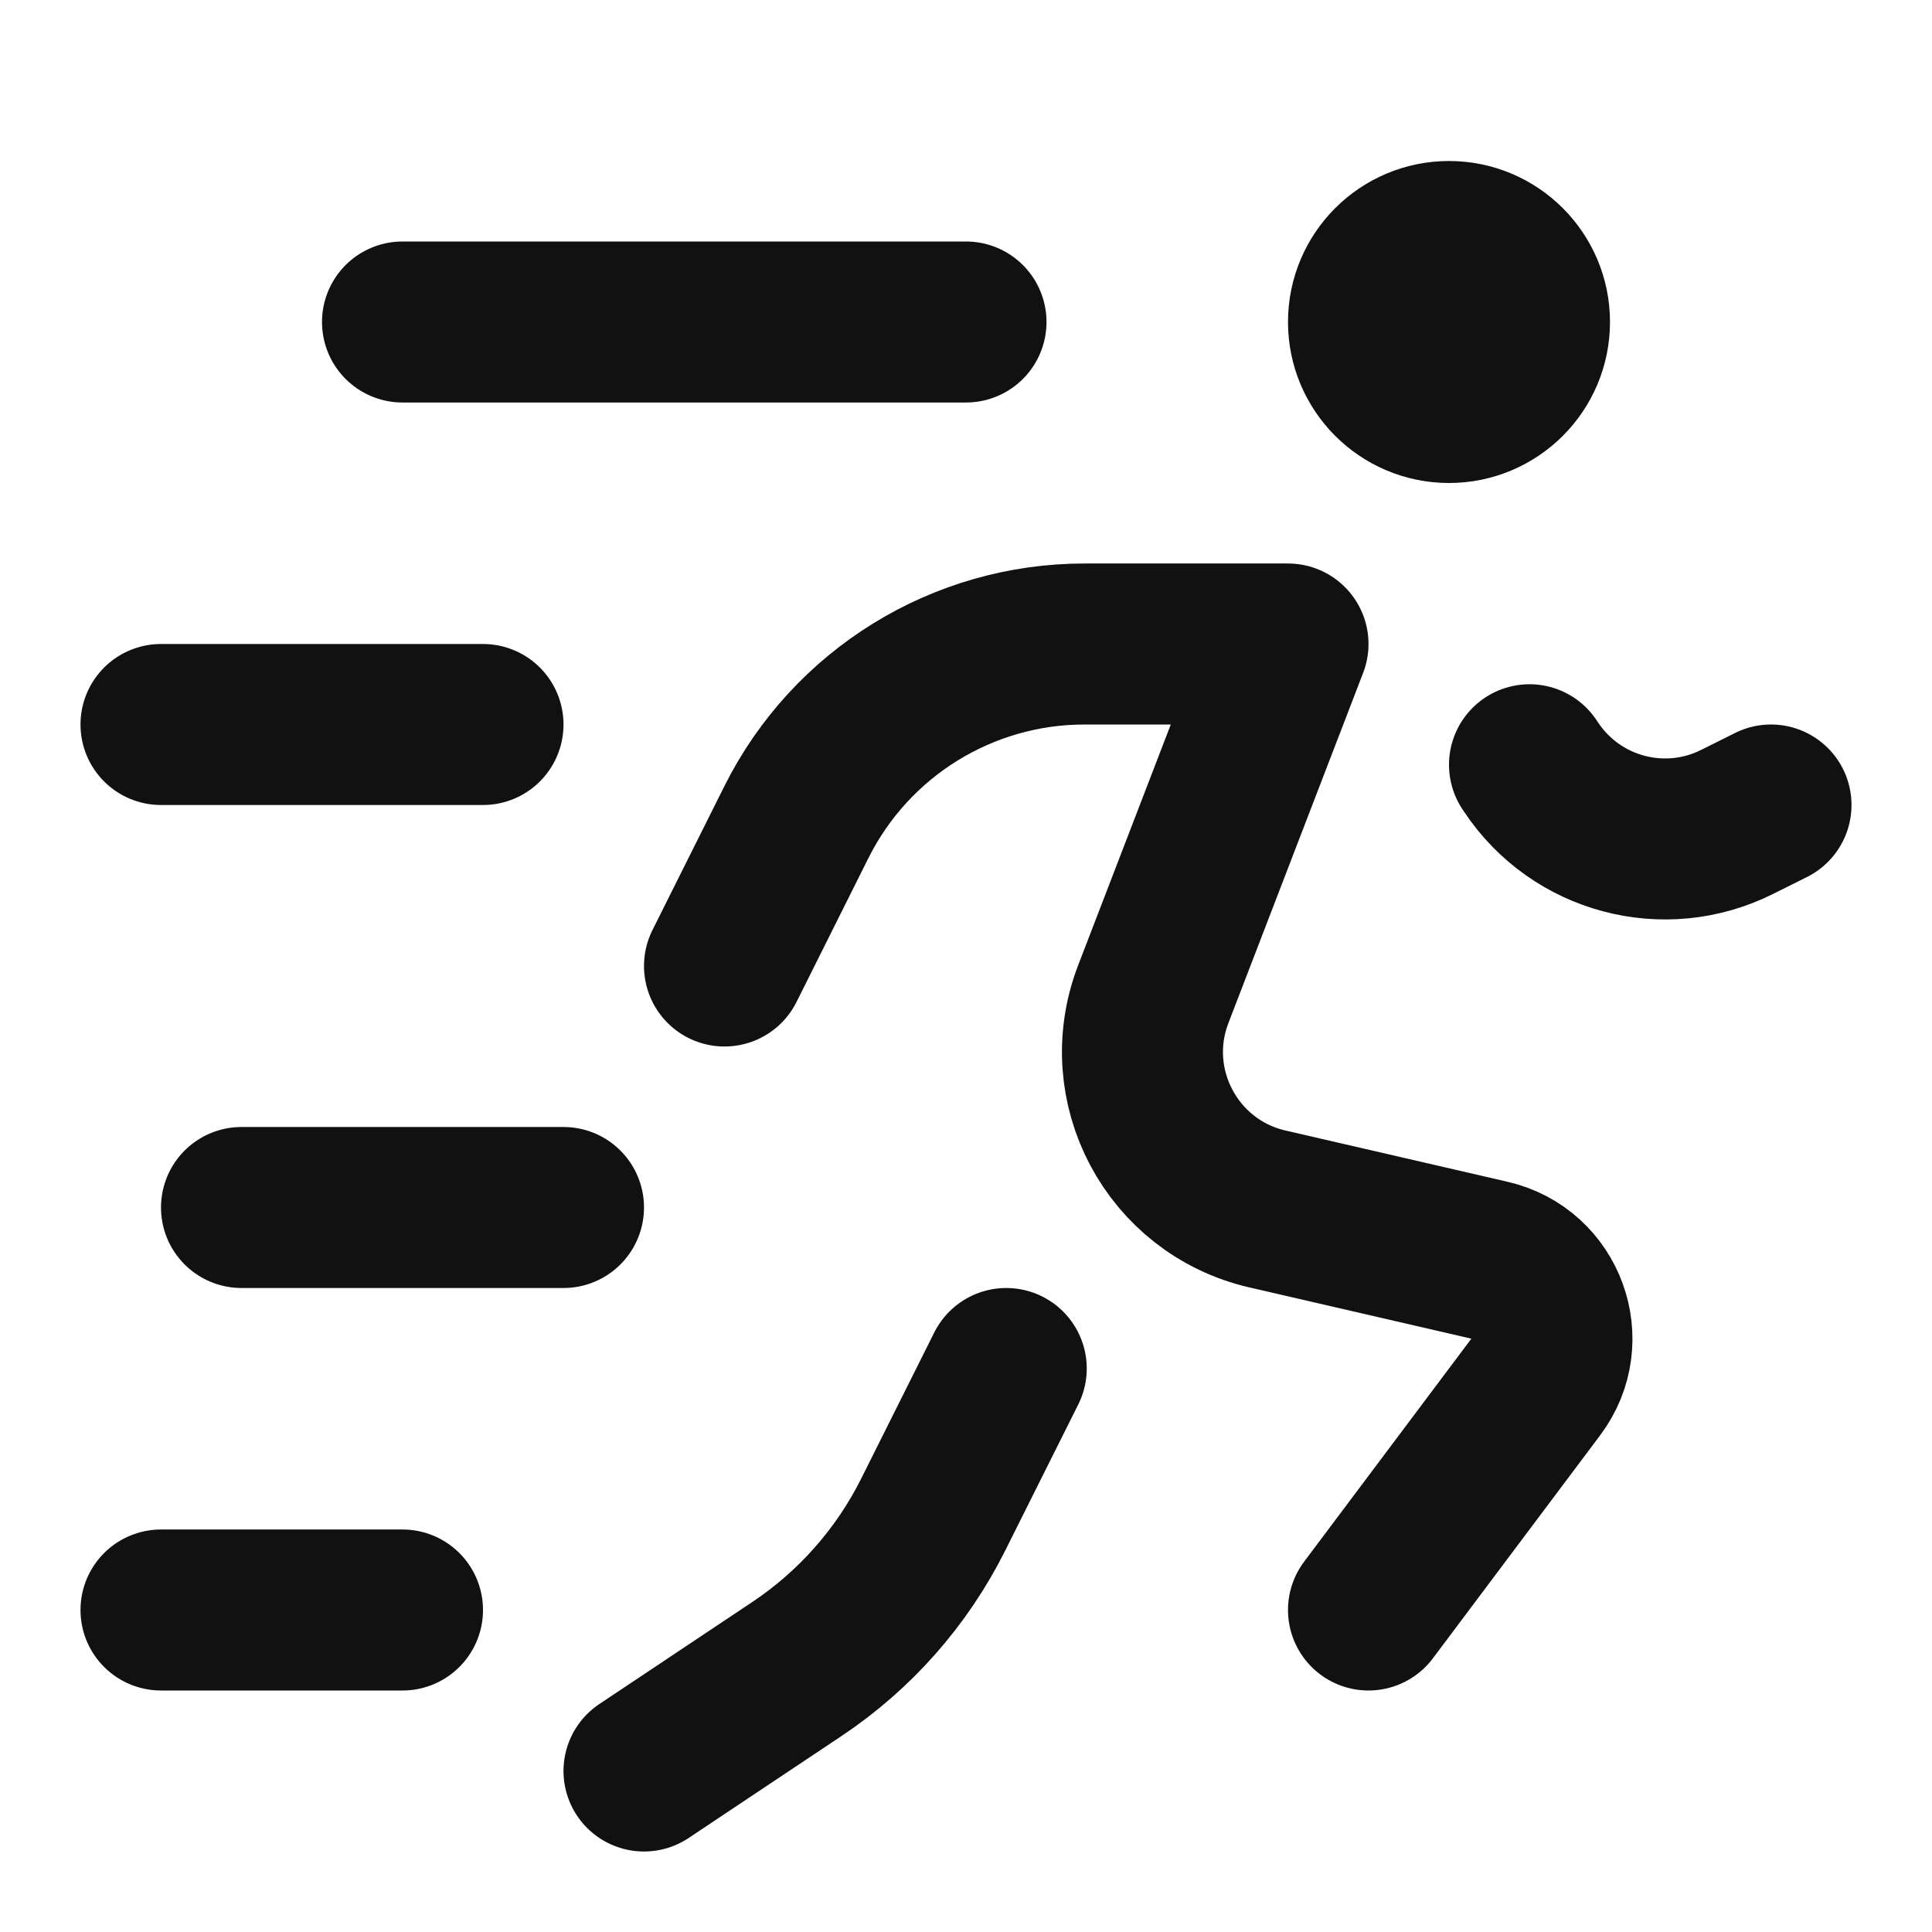 <svg width="24" height="24" viewBox="0 0 24 24" fill="none" xmlns="http://www.w3.org/2000/svg">
<path d="M17 4C17 3.448 17.448 3 18 3C18.552 3 19 3.448 19 4C19 4.552 18.552 5 18 5C17.448 5 17 4.552 17 4Z" stroke="#111111" stroke-width="2" stroke-linejoin="round"/>
<path d="M17 20L19.078 17.229C19.512 16.651 19.208 15.817 18.503 15.655L15.743 15.018C14.559 14.744 13.89 13.486 14.326 12.351L16 8H13.472C11.957 8 10.572 8.856 9.894 10.211L9 12" stroke="#111111" stroke-width="2" stroke-linecap="round" stroke-linejoin="round"/>
<path d="M12.5 17L11.594 18.812C11.205 19.591 10.619 20.254 9.895 20.736L8 22" stroke="#111111" stroke-width="2" stroke-linecap="round" stroke-linejoin="round"/>
<path d="M19 9.5L19.021 9.531C19.58 10.37 20.677 10.662 21.579 10.21L22 10" stroke="#111111" stroke-width="2" stroke-linecap="round" stroke-linejoin="round"/>
<path d="M12 4H5M6 9H2M7 15H3M5 20H2" stroke="#111111" stroke-width="2" stroke-linecap="round" stroke-linejoin="round"/>
</svg>
